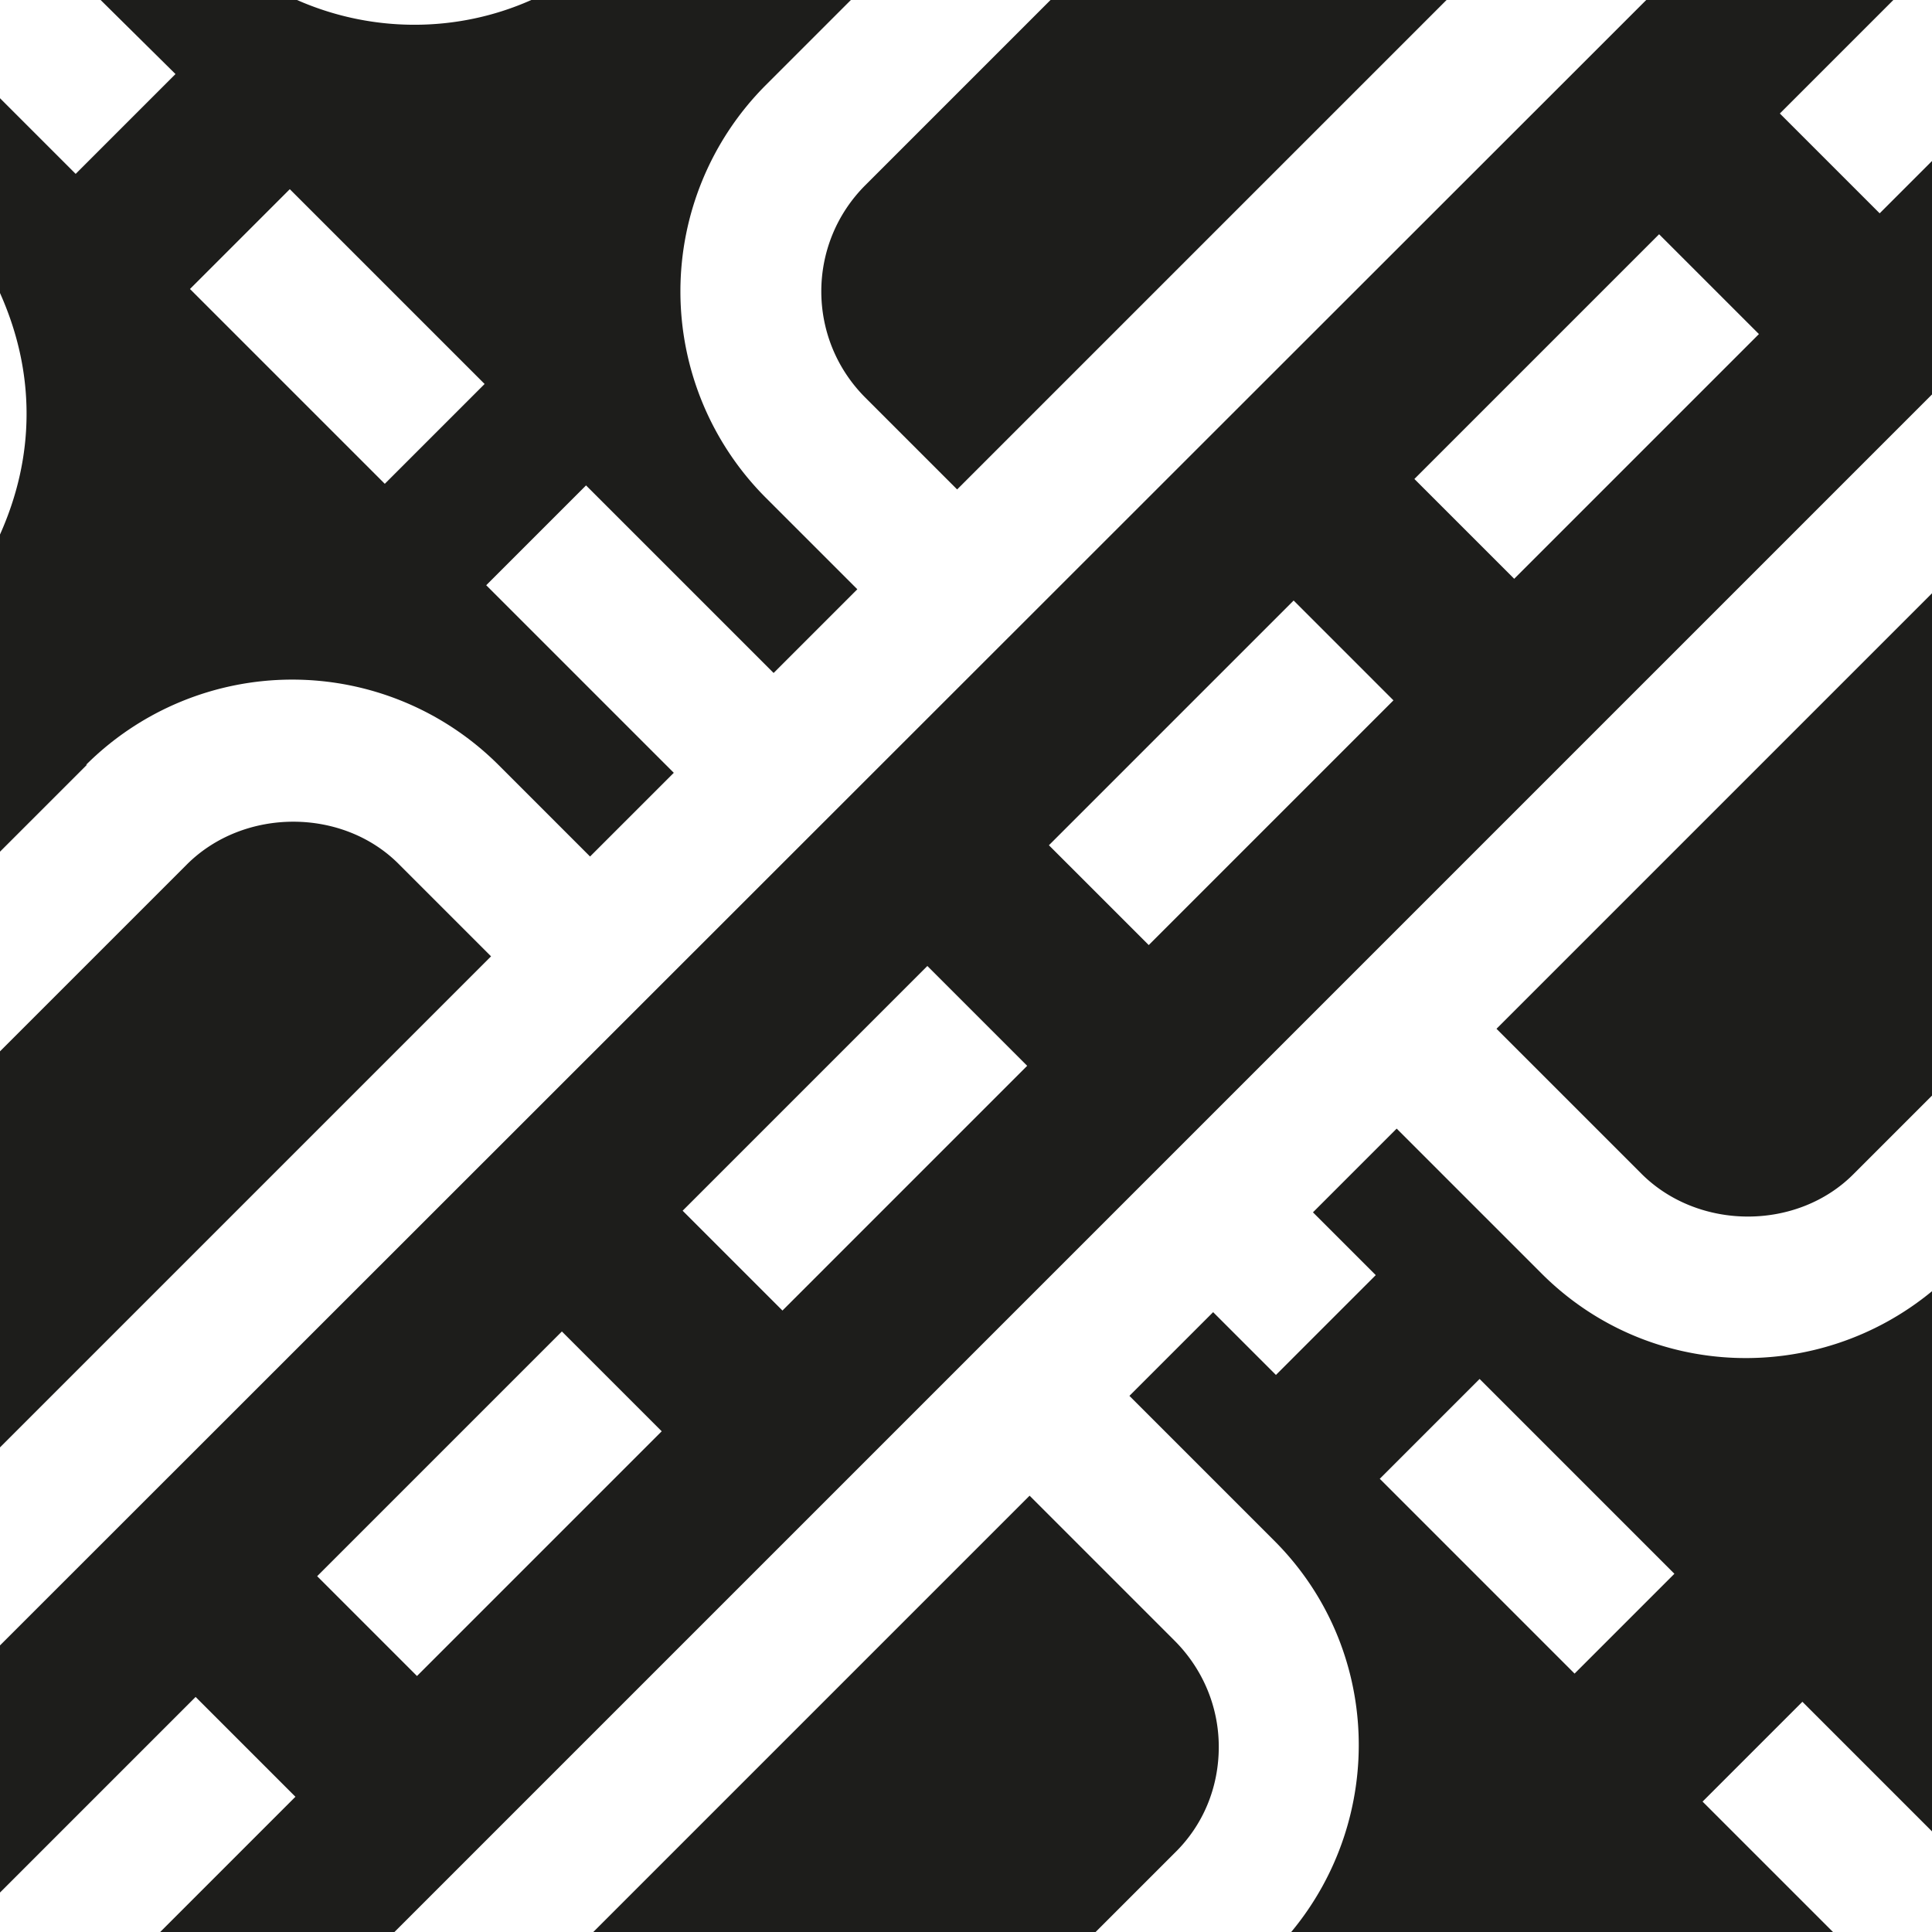 <svg viewBox="0 0 24 24" xmlns="http://www.w3.org/2000/svg">
  <path fill="#1d1d1b" d="M6.1 11.88 0 17.98v-4.92l2.32-2.32c.71-.71 1.94-.71 2.64 0zM1.08 9.5 0 10.58V6.64c.21-.47.33-.97.33-1.5S.21 4.11 0 3.64V1.22l.94.94L2.18.92 1.25 0h2.44c.93.41 1.99.41 2.91 0h3.97L9.51 1.06a3.627 3.627 0 0 0 0 5.12l1.14 1.14-1.04 1.04-2.33-2.33-1.24 1.24L8.37 9.6l-1.04 1.04L6.19 9.5a3.627 3.627 0 0 0-5.12 0Zm1.28-5.91 2.42 2.42 1.24-1.24L3.6 2.35zm18.03 10.99c.71.71 1.94.71 2.64 0l.97-.97V7.37l-5.41 5.41zm-9.64-9.64 1.14 1.14L17.97 0h-4.92l-2.3 2.3c-.73.73-.73 1.91 0 2.64m12.6-2.29L24 2v2.9L4.9 24h2.47l5.42-5.42 1.8 1.8c.35.35.55.82.55 1.32s-.19.97-.55 1.32l-.98.98h2.43c1.18-1.42 1.12-3.53-.21-4.86l-1.8-1.8 1.04-1.04.78.78 1.24-1.24-.78-.78 1.04-1.04 1.8 1.8c1.33 1.33 3.43 1.39 4.85.22v6.71l-1.61-1.61-1.24 1.24L22.77 24h1.22-24 2l1.68-1.68-1.24-1.24-2.44 2.44v-3.07L20.45 0h3.07l-1.41 1.41zm-6.21 15.72 2.42 2.42 1.24-1.24-2.42-2.42zm-8.92-.59-1.24-1.24-3.04 3.04 1.24 1.24zm4.54-4.54L11.52 12l-3.04 3.04 1.24 1.24zm4.55-4.54-1.24-1.24-3.04 3.04 1.24 1.24zm4.54-4.55-1.24-1.24-3.04 3.04 1.24 1.24z"/>
</svg>
